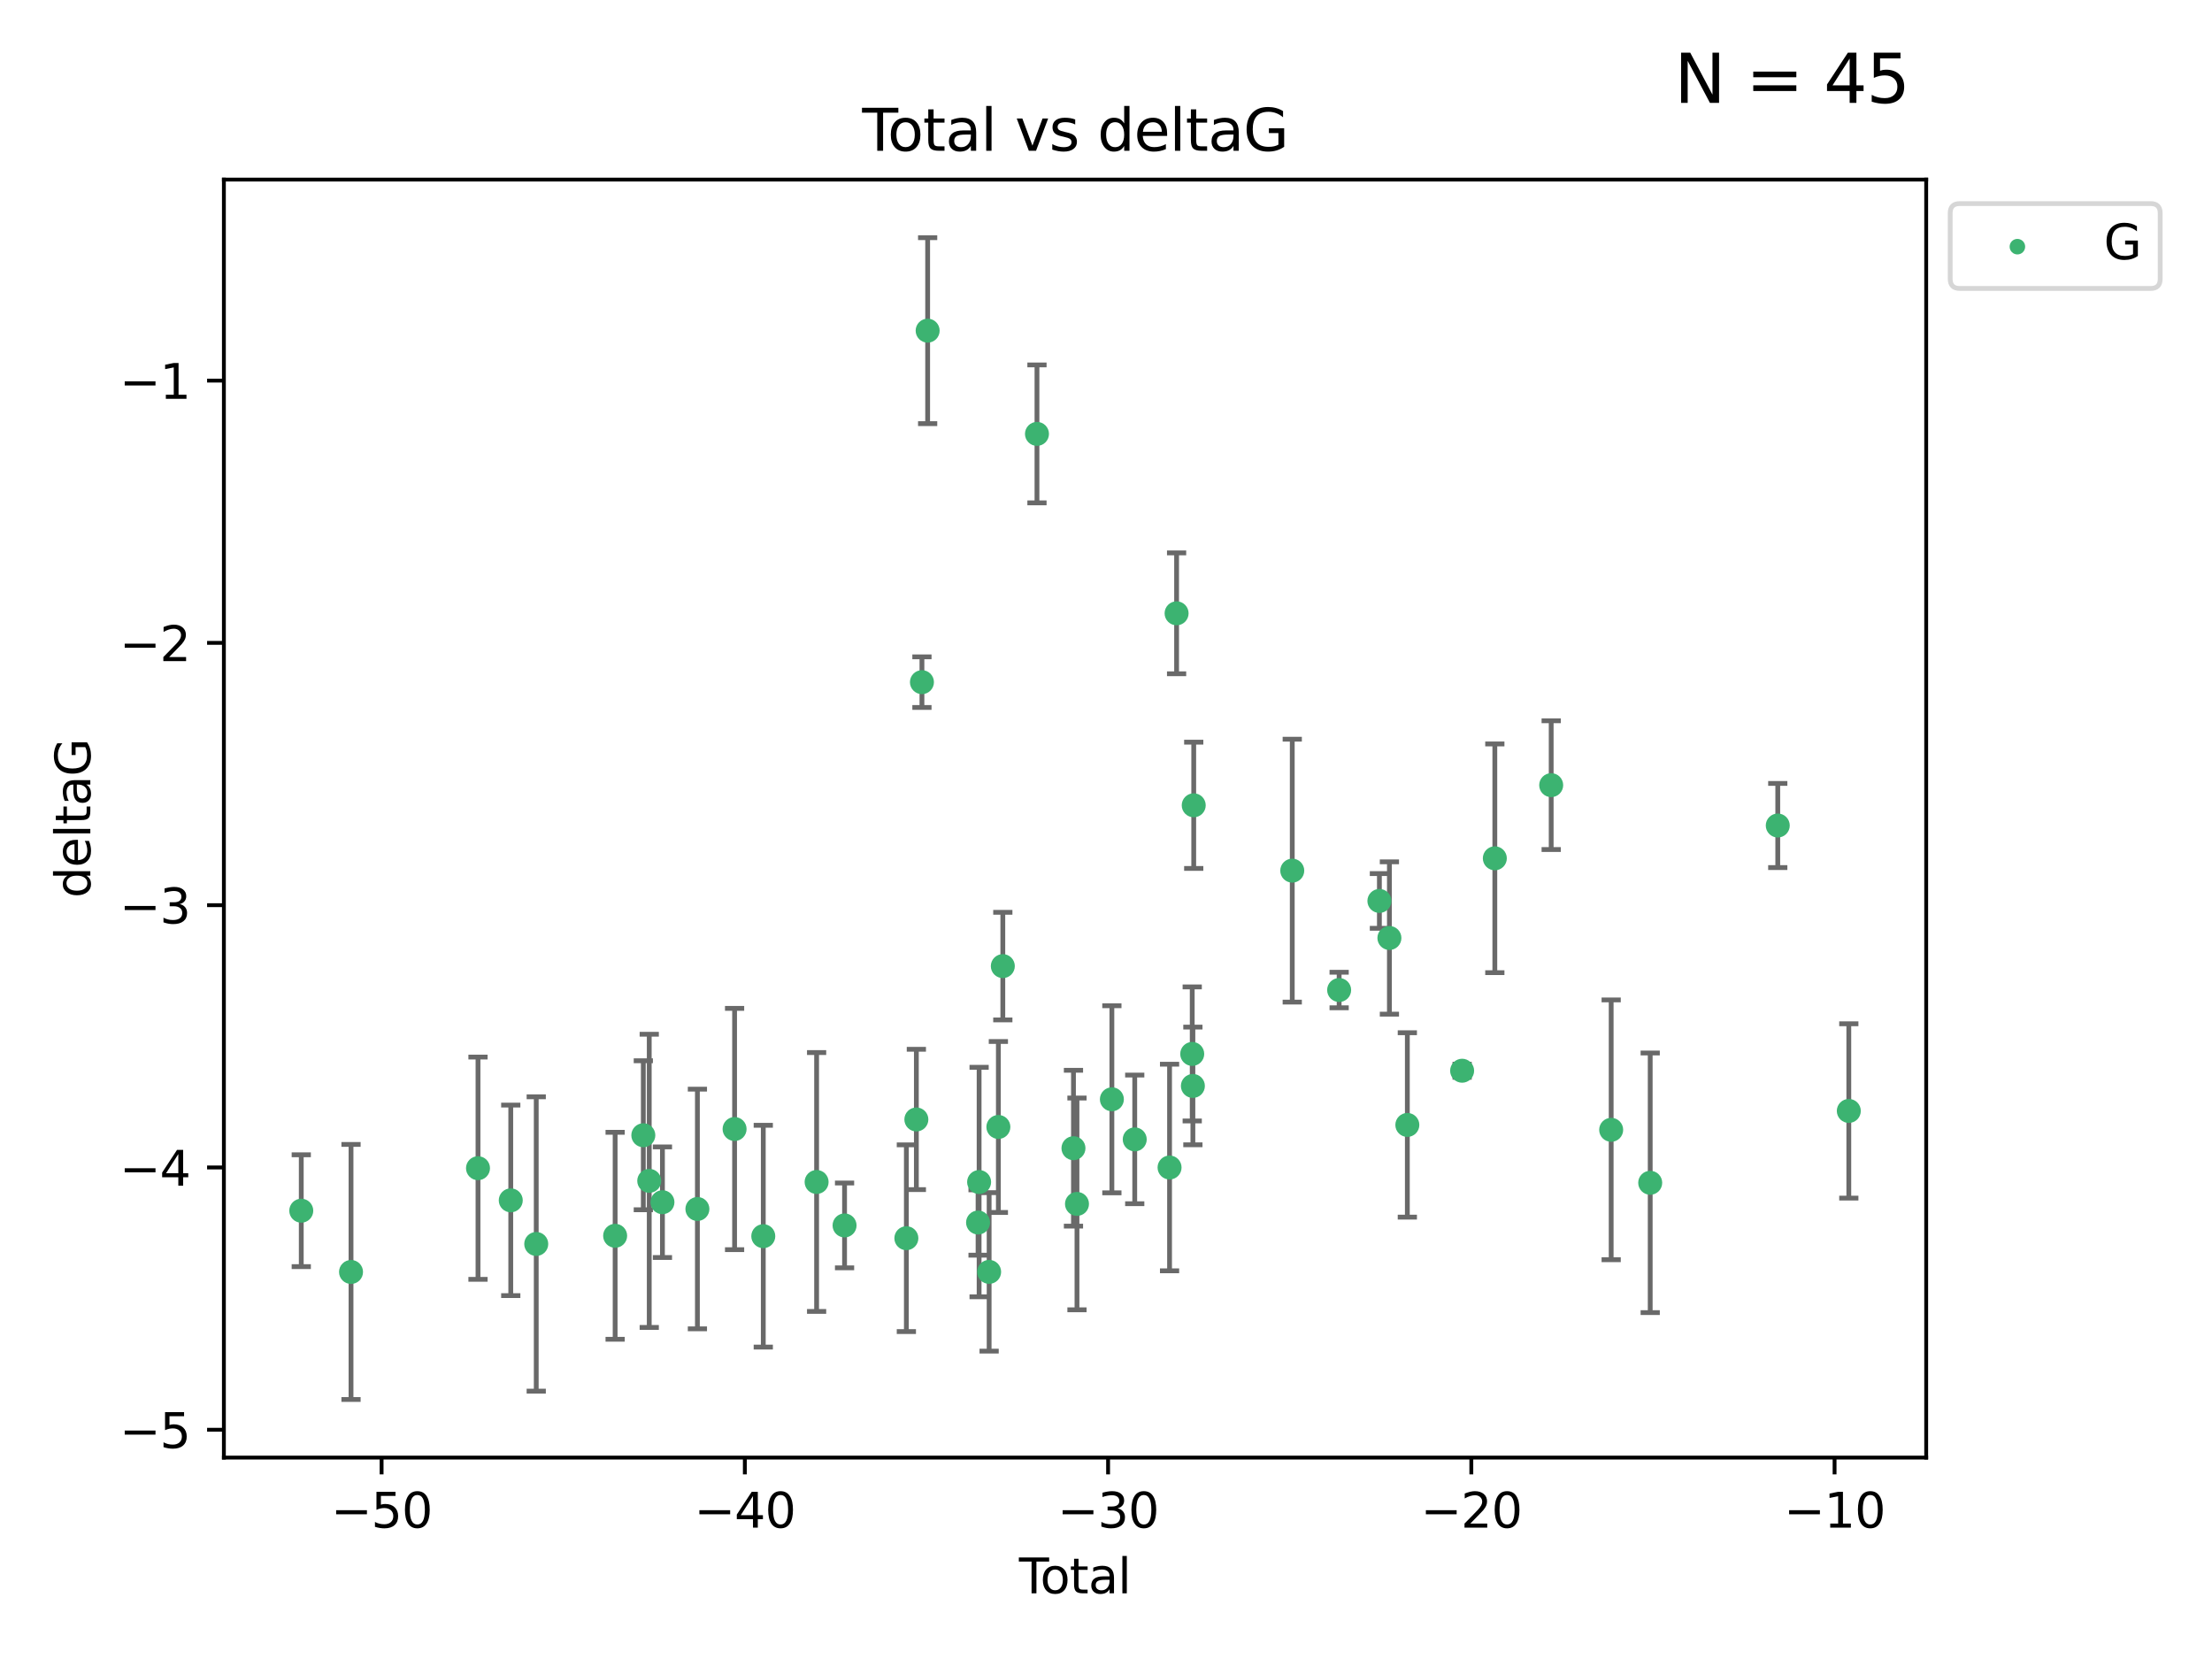 <?xml version="1.0" encoding="utf-8" standalone="no"?>
<!DOCTYPE svg PUBLIC "-//W3C//DTD SVG 1.1//EN"
  "http://www.w3.org/Graphics/SVG/1.1/DTD/svg11.dtd">
<svg xmlns:xlink="http://www.w3.org/1999/xlink" width="460.8pt" height="345.6pt" viewBox="0 0 460.8 345.6" xmlns="http://www.w3.org/2000/svg" version="1.1">
 <defs>
  <style type="text/css">*{stroke-linejoin: round; stroke-linecap: butt}</style>
 </defs>
 <g id="figure_1">
  <g id="patch_1">
   <path d="M 0 345.6 
L 460.8 345.6 
L 460.8 0 
L 0 0 
z
" style="fill: #ffffff"/>
  </g>
  <g id="axes_1">
   <g id="patch_2">
    <path d="M 46.64 303.64 
L 401.26 303.64 
L 401.26 37.411 
L 46.64 37.411 
z
" style="fill: #ffffff"/>
   </g>
   <g id="PathCollection_1">
    <defs>
     <path id="mcaaad2dd30" d="M 0 1.118 
C 0.297 1.118 0.581 1 0.791 0.791 
C 1 0.581 1.118 0.297 1.118 0 
C 1.118 -0.297 1 -0.581 0.791 -0.791 
C 0.581 -1 0.297 -1.118 0 -1.118 
C -0.297 -1.118 -0.581 -1 -0.791 -0.791 
C -1 -0.581 -1.118 -0.297 -1.118 0 
C -1.118 0.297 -1 0.581 -0.791 0.791 
C -0.581 1 -0.297 1.118 0 1.118 
z
" style="stroke: #3cb371"/>
    </defs>
    <g clip-path="url(#p122df8d608)">
     <use xlink:href="#mcaaad2dd30" x="62.759" y="252.211" style="fill: #3cb371; stroke: #3cb371"/>
     <use xlink:href="#mcaaad2dd30" x="73.125" y="264.972" style="fill: #3cb371; stroke: #3cb371"/>
     <use xlink:href="#mcaaad2dd30" x="99.576" y="243.357" style="fill: #3cb371; stroke: #3cb371"/>
     <use xlink:href="#mcaaad2dd30" x="106.401" y="250.055" style="fill: #3cb371; stroke: #3cb371"/>
     <use xlink:href="#mcaaad2dd30" x="111.708" y="259.141" style="fill: #3cb371; stroke: #3cb371"/>
     <use xlink:href="#mcaaad2dd30" x="128.145" y="257.437" style="fill: #3cb371; stroke: #3cb371"/>
     <use xlink:href="#mcaaad2dd30" x="134.016" y="236.494" style="fill: #3cb371; stroke: #3cb371"/>
     <use xlink:href="#mcaaad2dd30" x="135.25" y="245.992" style="fill: #3cb371; stroke: #3cb371"/>
     <use xlink:href="#mcaaad2dd30" x="137.999" y="250.441" style="fill: #3cb371; stroke: #3cb371"/>
     <use xlink:href="#mcaaad2dd30" x="145.282" y="251.854" style="fill: #3cb371; stroke: #3cb371"/>
     <use xlink:href="#mcaaad2dd30" x="153.028" y="235.195" style="fill: #3cb371; stroke: #3cb371"/>
     <use xlink:href="#mcaaad2dd30" x="159.006" y="257.518" style="fill: #3cb371; stroke: #3cb371"/>
     <use xlink:href="#mcaaad2dd30" x="170.114" y="246.229" style="fill: #3cb371; stroke: #3cb371"/>
     <use xlink:href="#mcaaad2dd30" x="175.937" y="255.28" style="fill: #3cb371; stroke: #3cb371"/>
     <use xlink:href="#mcaaad2dd30" x="188.812" y="257.942" style="fill: #3cb371; stroke: #3cb371"/>
     <use xlink:href="#mcaaad2dd30" x="190.895" y="233.204" style="fill: #3cb371; stroke: #3cb371"/>
     <use xlink:href="#mcaaad2dd30" x="192.057" y="142.106" style="fill: #3cb371; stroke: #3cb371"/>
     <use xlink:href="#mcaaad2dd30" x="193.246" y="68.883" style="fill: #3cb371; stroke: #3cb371"/>
     <use xlink:href="#mcaaad2dd30" x="203.749" y="254.674" style="fill: #3cb371; stroke: #3cb371"/>
     <use xlink:href="#mcaaad2dd30" x="203.967" y="246.241" style="fill: #3cb371; stroke: #3cb371"/>
     <use xlink:href="#mcaaad2dd30" x="206.054" y="264.956" style="fill: #3cb371; stroke: #3cb371"/>
     <use xlink:href="#mcaaad2dd30" x="207.979" y="234.768" style="fill: #3cb371; stroke: #3cb371"/>
     <use xlink:href="#mcaaad2dd30" x="208.906" y="201.259" style="fill: #3cb371; stroke: #3cb371"/>
     <use xlink:href="#mcaaad2dd30" x="216.02" y="90.388" style="fill: #3cb371; stroke: #3cb371"/>
     <use xlink:href="#mcaaad2dd30" x="223.623" y="239.192" style="fill: #3cb371; stroke: #3cb371"/>
     <use xlink:href="#mcaaad2dd30" x="224.355" y="250.798" style="fill: #3cb371; stroke: #3cb371"/>
     <use xlink:href="#mcaaad2dd30" x="231.625" y="229.002" style="fill: #3cb371; stroke: #3cb371"/>
     <use xlink:href="#mcaaad2dd30" x="236.386" y="237.354" style="fill: #3cb371; stroke: #3cb371"/>
     <use xlink:href="#mcaaad2dd30" x="243.641" y="243.213" style="fill: #3cb371; stroke: #3cb371"/>
     <use xlink:href="#mcaaad2dd30" x="245.106" y="127.765" style="fill: #3cb371; stroke: #3cb371"/>
     <use xlink:href="#mcaaad2dd30" x="248.362" y="219.551" style="fill: #3cb371; stroke: #3cb371"/>
     <use xlink:href="#mcaaad2dd30" x="248.499" y="226.223" style="fill: #3cb371; stroke: #3cb371"/>
     <use xlink:href="#mcaaad2dd30" x="248.675" y="167.759" style="fill: #3cb371; stroke: #3cb371"/>
     <use xlink:href="#mcaaad2dd30" x="269.2" y="181.37" style="fill: #3cb371; stroke: #3cb371"/>
     <use xlink:href="#mcaaad2dd30" x="278.967" y="206.24" style="fill: #3cb371; stroke: #3cb371"/>
     <use xlink:href="#mcaaad2dd30" x="287.354" y="187.683" style="fill: #3cb371; stroke: #3cb371"/>
     <use xlink:href="#mcaaad2dd30" x="289.439" y="195.399" style="fill: #3cb371; stroke: #3cb371"/>
     <use xlink:href="#mcaaad2dd30" x="293.175" y="234.344" style="fill: #3cb371; stroke: #3cb371"/>
     <use xlink:href="#mcaaad2dd30" x="304.587" y="223.052" style="fill: #3cb371; stroke: #3cb371"/>
     <use xlink:href="#mcaaad2dd30" x="311.4" y="178.803" style="fill: #3cb371; stroke: #3cb371"/>
     <use xlink:href="#mcaaad2dd30" x="323.141" y="163.562" style="fill: #3cb371; stroke: #3cb371"/>
     <use xlink:href="#mcaaad2dd30" x="335.637" y="235.362" style="fill: #3cb371; stroke: #3cb371"/>
     <use xlink:href="#mcaaad2dd30" x="343.768" y="246.397" style="fill: #3cb371; stroke: #3cb371"/>
     <use xlink:href="#mcaaad2dd30" x="370.341" y="171.969" style="fill: #3cb371; stroke: #3cb371"/>
     <use xlink:href="#mcaaad2dd30" x="385.141" y="231.428" style="fill: #3cb371; stroke: #3cb371"/>
    </g>
   </g>
   <g id="matplotlib.axis_1">
    <g id="xtick_1">
     <g id="line2d_1">
      <defs>
       <path id="m06b1c61f76" d="M 0 0 
L 0 3.5 
" style="stroke: #000000; stroke-width: 0.8"/>
      </defs>
      <g>
       <use xlink:href="#m06b1c61f76" x="79.494" y="303.64" style="stroke: #000000; stroke-width: 0.8"/>
      </g>
     </g>
     <g id="text_1">
      <!-- −50 -->
      <g transform="translate(68.941 318.238)scale(0.1 -0.1)">
       <defs>
        <path id="DejaVuSans-2212" d="M 678 2272 
L 4684 2272 
L 4684 1741 
L 678 1741 
L 678 2272 
z
" transform="scale(0.016)"/>
        <path id="DejaVuSans-35" d="M 691 4666 
L 3169 4666 
L 3169 4134 
L 1269 4134 
L 1269 2991 
Q 1406 3038 1543 3061 
Q 1681 3084 1819 3084 
Q 2600 3084 3056 2656 
Q 3513 2228 3513 1497 
Q 3513 744 3044 326 
Q 2575 -91 1722 -91 
Q 1428 -91 1123 -41 
Q 819 9 494 109 
L 494 744 
Q 775 591 1075 516 
Q 1375 441 1709 441 
Q 2250 441 2565 725 
Q 2881 1009 2881 1497 
Q 2881 1984 2565 2268 
Q 2250 2553 1709 2553 
Q 1456 2553 1204 2497 
Q 953 2441 691 2322 
L 691 4666 
z
" transform="scale(0.016)"/>
        <path id="DejaVuSans-30" d="M 2034 4250 
Q 1547 4250 1301 3770 
Q 1056 3291 1056 2328 
Q 1056 1369 1301 889 
Q 1547 409 2034 409 
Q 2525 409 2770 889 
Q 3016 1369 3016 2328 
Q 3016 3291 2770 3770 
Q 2525 4250 2034 4250 
z
M 2034 4750 
Q 2819 4750 3233 4129 
Q 3647 3509 3647 2328 
Q 3647 1150 3233 529 
Q 2819 -91 2034 -91 
Q 1250 -91 836 529 
Q 422 1150 422 2328 
Q 422 3509 836 4129 
Q 1250 4750 2034 4750 
z
" transform="scale(0.016)"/>
       </defs>
       <use xlink:href="#DejaVuSans-2212"/>
       <use xlink:href="#DejaVuSans-35" x="83.789"/>
       <use xlink:href="#DejaVuSans-30" x="147.412"/>
      </g>
     </g>
    </g>
    <g id="xtick_2">
     <g id="line2d_2">
      <g>
       <use xlink:href="#m06b1c61f76" x="155.164" y="303.64" style="stroke: #000000; stroke-width: 0.8"/>
      </g>
     </g>
     <g id="text_2">
      <!-- −40 -->
      <g transform="translate(144.612 318.238)scale(0.1 -0.1)">
       <defs>
        <path id="DejaVuSans-34" d="M 2419 4116 
L 825 1625 
L 2419 1625 
L 2419 4116 
z
M 2253 4666 
L 3047 4666 
L 3047 1625 
L 3713 1625 
L 3713 1100 
L 3047 1100 
L 3047 0 
L 2419 0 
L 2419 1100 
L 313 1100 
L 313 1709 
L 2253 4666 
z
" transform="scale(0.016)"/>
       </defs>
       <use xlink:href="#DejaVuSans-2212"/>
       <use xlink:href="#DejaVuSans-34" x="83.789"/>
       <use xlink:href="#DejaVuSans-30" x="147.412"/>
      </g>
     </g>
    </g>
    <g id="xtick_3">
     <g id="line2d_3">
      <g>
       <use xlink:href="#m06b1c61f76" x="230.834" y="303.64" style="stroke: #000000; stroke-width: 0.8"/>
      </g>
     </g>
     <g id="text_3">
      <!-- −30 -->
      <g transform="translate(220.282 318.238)scale(0.1 -0.1)">
       <defs>
        <path id="DejaVuSans-33" d="M 2597 2516 
Q 3050 2419 3304 2112 
Q 3559 1806 3559 1356 
Q 3559 666 3084 287 
Q 2609 -91 1734 -91 
Q 1441 -91 1130 -33 
Q 819 25 488 141 
L 488 750 
Q 750 597 1062 519 
Q 1375 441 1716 441 
Q 2309 441 2620 675 
Q 2931 909 2931 1356 
Q 2931 1769 2642 2001 
Q 2353 2234 1838 2234 
L 1294 2234 
L 1294 2753 
L 1863 2753 
Q 2328 2753 2575 2939 
Q 2822 3125 2822 3475 
Q 2822 3834 2567 4026 
Q 2313 4219 1838 4219 
Q 1578 4219 1281 4162 
Q 984 4106 628 3988 
L 628 4550 
Q 988 4650 1302 4700 
Q 1616 4750 1894 4750 
Q 2613 4750 3031 4423 
Q 3450 4097 3450 3541 
Q 3450 3153 3228 2886 
Q 3006 2619 2597 2516 
z
" transform="scale(0.016)"/>
       </defs>
       <use xlink:href="#DejaVuSans-2212"/>
       <use xlink:href="#DejaVuSans-33" x="83.789"/>
       <use xlink:href="#DejaVuSans-30" x="147.412"/>
      </g>
     </g>
    </g>
    <g id="xtick_4">
     <g id="line2d_4">
      <g>
       <use xlink:href="#m06b1c61f76" x="306.504" y="303.64" style="stroke: #000000; stroke-width: 0.8"/>
      </g>
     </g>
     <g id="text_4">
      <!-- −20 -->
      <g transform="translate(295.952 318.238)scale(0.1 -0.1)">
       <defs>
        <path id="DejaVuSans-32" d="M 1228 531 
L 3431 531 
L 3431 0 
L 469 0 
L 469 531 
Q 828 903 1448 1529 
Q 2069 2156 2228 2338 
Q 2531 2678 2651 2914 
Q 2772 3150 2772 3378 
Q 2772 3750 2511 3984 
Q 2250 4219 1831 4219 
Q 1534 4219 1204 4116 
Q 875 4013 500 3803 
L 500 4441 
Q 881 4594 1212 4672 
Q 1544 4750 1819 4750 
Q 2544 4750 2975 4387 
Q 3406 4025 3406 3419 
Q 3406 3131 3298 2873 
Q 3191 2616 2906 2266 
Q 2828 2175 2409 1742 
Q 1991 1309 1228 531 
z
" transform="scale(0.016)"/>
       </defs>
       <use xlink:href="#DejaVuSans-2212"/>
       <use xlink:href="#DejaVuSans-32" x="83.789"/>
       <use xlink:href="#DejaVuSans-30" x="147.412"/>
      </g>
     </g>
    </g>
    <g id="xtick_5">
     <g id="line2d_5">
      <g>
       <use xlink:href="#m06b1c61f76" x="382.175" y="303.64" style="stroke: #000000; stroke-width: 0.8"/>
      </g>
     </g>
     <g id="text_5">
      <!-- −10 -->
      <g transform="translate(371.622 318.238)scale(0.1 -0.1)">
       <defs>
        <path id="DejaVuSans-31" d="M 794 531 
L 1825 531 
L 1825 4091 
L 703 3866 
L 703 4441 
L 1819 4666 
L 2450 4666 
L 2450 531 
L 3481 531 
L 3481 0 
L 794 0 
L 794 531 
z
" transform="scale(0.016)"/>
       </defs>
       <use xlink:href="#DejaVuSans-2212"/>
       <use xlink:href="#DejaVuSans-31" x="83.789"/>
       <use xlink:href="#DejaVuSans-30" x="147.412"/>
      </g>
     </g>
    </g>
    <g id="text_6">
     <!-- Total -->
     <g transform="translate(212.273 331.917)scale(0.1 -0.1)">
      <defs>
       <path id="DejaVuSans-54" d="M -19 4666 
L 3928 4666 
L 3928 4134 
L 2272 4134 
L 2272 0 
L 1638 0 
L 1638 4134 
L -19 4134 
L -19 4666 
z
" transform="scale(0.016)"/>
       <path id="DejaVuSans-6f" d="M 1959 3097 
Q 1497 3097 1228 2736 
Q 959 2375 959 1747 
Q 959 1119 1226 758 
Q 1494 397 1959 397 
Q 2419 397 2687 759 
Q 2956 1122 2956 1747 
Q 2956 2369 2687 2733 
Q 2419 3097 1959 3097 
z
M 1959 3584 
Q 2709 3584 3137 3096 
Q 3566 2609 3566 1747 
Q 3566 888 3137 398 
Q 2709 -91 1959 -91 
Q 1206 -91 779 398 
Q 353 888 353 1747 
Q 353 2609 779 3096 
Q 1206 3584 1959 3584 
z
" transform="scale(0.016)"/>
       <path id="DejaVuSans-74" d="M 1172 4494 
L 1172 3500 
L 2356 3500 
L 2356 3053 
L 1172 3053 
L 1172 1153 
Q 1172 725 1289 603 
Q 1406 481 1766 481 
L 2356 481 
L 2356 0 
L 1766 0 
Q 1100 0 847 248 
Q 594 497 594 1153 
L 594 3053 
L 172 3053 
L 172 3500 
L 594 3500 
L 594 4494 
L 1172 4494 
z
" transform="scale(0.016)"/>
       <path id="DejaVuSans-61" d="M 2194 1759 
Q 1497 1759 1228 1600 
Q 959 1441 959 1056 
Q 959 750 1161 570 
Q 1363 391 1709 391 
Q 2188 391 2477 730 
Q 2766 1069 2766 1631 
L 2766 1759 
L 2194 1759 
z
M 3341 1997 
L 3341 0 
L 2766 0 
L 2766 531 
Q 2569 213 2275 61 
Q 1981 -91 1556 -91 
Q 1019 -91 701 211 
Q 384 513 384 1019 
Q 384 1609 779 1909 
Q 1175 2209 1959 2209 
L 2766 2209 
L 2766 2266 
Q 2766 2663 2505 2880 
Q 2244 3097 1772 3097 
Q 1472 3097 1187 3025 
Q 903 2953 641 2809 
L 641 3341 
Q 956 3463 1253 3523 
Q 1550 3584 1831 3584 
Q 2591 3584 2966 3190 
Q 3341 2797 3341 1997 
z
" transform="scale(0.016)"/>
       <path id="DejaVuSans-6c" d="M 603 4863 
L 1178 4863 
L 1178 0 
L 603 0 
L 603 4863 
z
" transform="scale(0.016)"/>
      </defs>
      <use xlink:href="#DejaVuSans-54"/>
      <use xlink:href="#DejaVuSans-6f" x="44.084"/>
      <use xlink:href="#DejaVuSans-74" x="105.266"/>
      <use xlink:href="#DejaVuSans-61" x="144.475"/>
      <use xlink:href="#DejaVuSans-6c" x="205.754"/>
     </g>
    </g>
   </g>
   <g id="matplotlib.axis_2">
    <g id="ytick_1">
     <g id="line2d_6">
      <defs>
       <path id="m02956a4f82" d="M 0 0 
L -3.5 0 
" style="stroke: #000000; stroke-width: 0.8"/>
      </defs>
      <g>
       <use xlink:href="#m02956a4f82" x="46.64" y="297.844" style="stroke: #000000; stroke-width: 0.8"/>
      </g>
     </g>
     <g id="text_7">
      <!-- −5 -->
      <g transform="translate(24.898 301.643)scale(0.1 -0.1)">
       <use xlink:href="#DejaVuSans-2212"/>
       <use xlink:href="#DejaVuSans-35" x="83.789"/>
      </g>
     </g>
    </g>
    <g id="ytick_2">
     <g id="line2d_7">
      <g>
       <use xlink:href="#m02956a4f82" x="46.64" y="243.204" style="stroke: #000000; stroke-width: 0.8"/>
      </g>
     </g>
     <g id="text_8">
      <!-- −4 -->
      <g transform="translate(24.898 247.003)scale(0.1 -0.1)">
       <use xlink:href="#DejaVuSans-2212"/>
       <use xlink:href="#DejaVuSans-34" x="83.789"/>
      </g>
     </g>
    </g>
    <g id="ytick_3">
     <g id="line2d_8">
      <g>
       <use xlink:href="#m02956a4f82" x="46.64" y="188.564" style="stroke: #000000; stroke-width: 0.8"/>
      </g>
     </g>
     <g id="text_9">
      <!-- −3 -->
      <g transform="translate(24.898 192.364)scale(0.1 -0.1)">
       <use xlink:href="#DejaVuSans-2212"/>
       <use xlink:href="#DejaVuSans-33" x="83.789"/>
      </g>
     </g>
    </g>
    <g id="ytick_4">
     <g id="line2d_9">
      <g>
       <use xlink:href="#m02956a4f82" x="46.64" y="133.924" style="stroke: #000000; stroke-width: 0.8"/>
      </g>
     </g>
     <g id="text_10">
      <!-- −2 -->
      <g transform="translate(24.898 137.724)scale(0.1 -0.1)">
       <use xlink:href="#DejaVuSans-2212"/>
       <use xlink:href="#DejaVuSans-32" x="83.789"/>
      </g>
     </g>
    </g>
    <g id="ytick_5">
     <g id="line2d_10">
      <g>
       <use xlink:href="#m02956a4f82" x="46.64" y="79.284" style="stroke: #000000; stroke-width: 0.8"/>
      </g>
     </g>
     <g id="text_11">
      <!-- −1 -->
      <g transform="translate(24.898 83.084)scale(0.1 -0.1)">
       <use xlink:href="#DejaVuSans-2212"/>
       <use xlink:href="#DejaVuSans-31" x="83.789"/>
      </g>
     </g>
    </g>
    <g id="text_12">
     <!-- deltaG -->
     <g transform="translate(18.818 187.064)rotate(-90)scale(0.1 -0.1)">
      <defs>
       <path id="DejaVuSans-64" d="M 2906 2969 
L 2906 4863 
L 3481 4863 
L 3481 0 
L 2906 0 
L 2906 525 
Q 2725 213 2448 61 
Q 2172 -91 1784 -91 
Q 1150 -91 751 415 
Q 353 922 353 1747 
Q 353 2572 751 3078 
Q 1150 3584 1784 3584 
Q 2172 3584 2448 3432 
Q 2725 3281 2906 2969 
z
M 947 1747 
Q 947 1113 1208 752 
Q 1469 391 1925 391 
Q 2381 391 2643 752 
Q 2906 1113 2906 1747 
Q 2906 2381 2643 2742 
Q 2381 3103 1925 3103 
Q 1469 3103 1208 2742 
Q 947 2381 947 1747 
z
" transform="scale(0.016)"/>
       <path id="DejaVuSans-65" d="M 3597 1894 
L 3597 1613 
L 953 1613 
Q 991 1019 1311 708 
Q 1631 397 2203 397 
Q 2534 397 2845 478 
Q 3156 559 3463 722 
L 3463 178 
Q 3153 47 2828 -22 
Q 2503 -91 2169 -91 
Q 1331 -91 842 396 
Q 353 884 353 1716 
Q 353 2575 817 3079 
Q 1281 3584 2069 3584 
Q 2775 3584 3186 3129 
Q 3597 2675 3597 1894 
z
M 3022 2063 
Q 3016 2534 2758 2815 
Q 2500 3097 2075 3097 
Q 1594 3097 1305 2825 
Q 1016 2553 972 2059 
L 3022 2063 
z
" transform="scale(0.016)"/>
       <path id="DejaVuSans-47" d="M 3809 666 
L 3809 1919 
L 2778 1919 
L 2778 2438 
L 4434 2438 
L 4434 434 
Q 4069 175 3628 42 
Q 3188 -91 2688 -91 
Q 1594 -91 976 548 
Q 359 1188 359 2328 
Q 359 3472 976 4111 
Q 1594 4750 2688 4750 
Q 3144 4750 3555 4637 
Q 3966 4525 4313 4306 
L 4313 3634 
Q 3963 3931 3569 4081 
Q 3175 4231 2741 4231 
Q 1884 4231 1454 3753 
Q 1025 3275 1025 2328 
Q 1025 1384 1454 906 
Q 1884 428 2741 428 
Q 3075 428 3337 486 
Q 3600 544 3809 666 
z
" transform="scale(0.016)"/>
      </defs>
      <use xlink:href="#DejaVuSans-64"/>
      <use xlink:href="#DejaVuSans-65" x="63.477"/>
      <use xlink:href="#DejaVuSans-6c" x="125"/>
      <use xlink:href="#DejaVuSans-74" x="152.783"/>
      <use xlink:href="#DejaVuSans-61" x="191.992"/>
      <use xlink:href="#DejaVuSans-47" x="253.271"/>
     </g>
    </g>
   </g>
   <g id="LineCollection_1">
    <path d="M 62.759 263.861 
L 62.759 240.561 
" clip-path="url(#p122df8d608)" style="fill: none; stroke: #696969"/>
    <path d="M 73.125 291.539 
L 73.125 238.405 
" clip-path="url(#p122df8d608)" style="fill: none; stroke: #696969"/>
    <path d="M 99.576 266.51 
L 99.576 220.204 
" clip-path="url(#p122df8d608)" style="fill: none; stroke: #696969"/>
    <path d="M 106.401 269.901 
L 106.401 230.209 
" clip-path="url(#p122df8d608)" style="fill: none; stroke: #696969"/>
    <path d="M 111.708 289.801 
L 111.708 228.482 
" clip-path="url(#p122df8d608)" style="fill: none; stroke: #696969"/>
    <path d="M 128.145 278.993 
L 128.145 235.88 
" clip-path="url(#p122df8d608)" style="fill: none; stroke: #696969"/>
    <path d="M 134.016 252.013 
L 134.016 220.976 
" clip-path="url(#p122df8d608)" style="fill: none; stroke: #696969"/>
    <path d="M 135.25 276.528 
L 135.25 215.456 
" clip-path="url(#p122df8d608)" style="fill: none; stroke: #696969"/>
    <path d="M 137.999 261.962 
L 137.999 238.92 
" clip-path="url(#p122df8d608)" style="fill: none; stroke: #696969"/>
    <path d="M 145.282 276.82 
L 145.282 226.888 
" clip-path="url(#p122df8d608)" style="fill: none; stroke: #696969"/>
    <path d="M 153.028 260.326 
L 153.028 210.065 
" clip-path="url(#p122df8d608)" style="fill: none; stroke: #696969"/>
    <path d="M 159.006 280.619 
L 159.006 234.417 
" clip-path="url(#p122df8d608)" style="fill: none; stroke: #696969"/>
    <path d="M 170.114 273.192 
L 170.114 219.267 
" clip-path="url(#p122df8d608)" style="fill: none; stroke: #696969"/>
    <path d="M 175.937 264.116 
L 175.937 246.445 
" clip-path="url(#p122df8d608)" style="fill: none; stroke: #696969"/>
    <path d="M 188.812 277.391 
L 188.812 238.493 
" clip-path="url(#p122df8d608)" style="fill: none; stroke: #696969"/>
    <path d="M 190.895 247.82 
L 190.895 218.588 
" clip-path="url(#p122df8d608)" style="fill: none; stroke: #696969"/>
    <path d="M 192.057 147.375 
L 192.057 136.837 
" clip-path="url(#p122df8d608)" style="fill: none; stroke: #696969"/>
    <path d="M 193.246 88.254 
L 193.246 49.513 
" clip-path="url(#p122df8d608)" style="fill: none; stroke: #696969"/>
    <path d="M 203.749 261.477 
L 203.749 247.87 
" clip-path="url(#p122df8d608)" style="fill: none; stroke: #696969"/>
    <path d="M 203.967 270.142 
L 203.967 222.34 
" clip-path="url(#p122df8d608)" style="fill: none; stroke: #696969"/>
    <path d="M 206.054 281.463 
L 206.054 248.45 
" clip-path="url(#p122df8d608)" style="fill: none; stroke: #696969"/>
    <path d="M 207.979 252.578 
L 207.979 216.959 
" clip-path="url(#p122df8d608)" style="fill: none; stroke: #696969"/>
    <path d="M 208.906 212.466 
L 208.906 190.051 
" clip-path="url(#p122df8d608)" style="fill: none; stroke: #696969"/>
    <path d="M 216.02 104.757 
L 216.02 76.018 
" clip-path="url(#p122df8d608)" style="fill: none; stroke: #696969"/>
    <path d="M 223.623 255.426 
L 223.623 222.957 
" clip-path="url(#p122df8d608)" style="fill: none; stroke: #696969"/>
    <path d="M 224.355 272.857 
L 224.355 228.74 
" clip-path="url(#p122df8d608)" style="fill: none; stroke: #696969"/>
    <path d="M 231.625 248.489 
L 231.625 209.516 
" clip-path="url(#p122df8d608)" style="fill: none; stroke: #696969"/>
    <path d="M 236.386 250.753 
L 236.386 223.954 
" clip-path="url(#p122df8d608)" style="fill: none; stroke: #696969"/>
    <path d="M 243.641 264.733 
L 243.641 221.693 
" clip-path="url(#p122df8d608)" style="fill: none; stroke: #696969"/>
    <path d="M 245.106 140.357 
L 245.106 115.174 
" clip-path="url(#p122df8d608)" style="fill: none; stroke: #696969"/>
    <path d="M 248.362 233.511 
L 248.362 205.59 
" clip-path="url(#p122df8d608)" style="fill: none; stroke: #696969"/>
    <path d="M 248.499 238.478 
L 248.499 213.969 
" clip-path="url(#p122df8d608)" style="fill: none; stroke: #696969"/>
    <path d="M 248.675 180.911 
L 248.675 154.608 
" clip-path="url(#p122df8d608)" style="fill: none; stroke: #696969"/>
    <path d="M 269.2 208.753 
L 269.2 153.986 
" clip-path="url(#p122df8d608)" style="fill: none; stroke: #696969"/>
    <path d="M 278.967 209.94 
L 278.967 202.541 
" clip-path="url(#p122df8d608)" style="fill: none; stroke: #696969"/>
    <path d="M 287.354 193.382 
L 287.354 181.984 
" clip-path="url(#p122df8d608)" style="fill: none; stroke: #696969"/>
    <path d="M 289.439 211.267 
L 289.439 179.53 
" clip-path="url(#p122df8d608)" style="fill: none; stroke: #696969"/>
    <path d="M 293.175 253.55 
L 293.175 215.138 
" clip-path="url(#p122df8d608)" style="fill: none; stroke: #696969"/>
    <path d="M 304.587 224.416 
L 304.587 221.688 
" clip-path="url(#p122df8d608)" style="fill: none; stroke: #696969"/>
    <path d="M 311.4 202.627 
L 311.4 154.978 
" clip-path="url(#p122df8d608)" style="fill: none; stroke: #696969"/>
    <path d="M 323.141 176.973 
L 323.141 150.151 
" clip-path="url(#p122df8d608)" style="fill: none; stroke: #696969"/>
    <path d="M 335.637 262.421 
L 335.637 208.303 
" clip-path="url(#p122df8d608)" style="fill: none; stroke: #696969"/>
    <path d="M 343.768 273.437 
L 343.768 219.357 
" clip-path="url(#p122df8d608)" style="fill: none; stroke: #696969"/>
    <path d="M 370.341 180.734 
L 370.341 163.205 
" clip-path="url(#p122df8d608)" style="fill: none; stroke: #696969"/>
    <path d="M 385.141 249.586 
L 385.141 213.27 
" clip-path="url(#p122df8d608)" style="fill: none; stroke: #696969"/>
   </g>
   <g id="line2d_11">
    <defs>
     <path id="m995e717758" d="M 2 0 
L -2 -0 
" style="stroke: #696969"/>
    </defs>
    <g clip-path="url(#p122df8d608)">
     <use xlink:href="#m995e717758" x="62.759" y="263.861" style="fill: #696969; stroke: #696969"/>
     <use xlink:href="#m995e717758" x="73.125" y="291.539" style="fill: #696969; stroke: #696969"/>
     <use xlink:href="#m995e717758" x="99.576" y="266.51" style="fill: #696969; stroke: #696969"/>
     <use xlink:href="#m995e717758" x="106.401" y="269.901" style="fill: #696969; stroke: #696969"/>
     <use xlink:href="#m995e717758" x="111.708" y="289.801" style="fill: #696969; stroke: #696969"/>
     <use xlink:href="#m995e717758" x="128.145" y="278.993" style="fill: #696969; stroke: #696969"/>
     <use xlink:href="#m995e717758" x="134.016" y="252.013" style="fill: #696969; stroke: #696969"/>
     <use xlink:href="#m995e717758" x="135.25" y="276.528" style="fill: #696969; stroke: #696969"/>
     <use xlink:href="#m995e717758" x="137.999" y="261.962" style="fill: #696969; stroke: #696969"/>
     <use xlink:href="#m995e717758" x="145.282" y="276.82" style="fill: #696969; stroke: #696969"/>
     <use xlink:href="#m995e717758" x="153.028" y="260.326" style="fill: #696969; stroke: #696969"/>
     <use xlink:href="#m995e717758" x="159.006" y="280.619" style="fill: #696969; stroke: #696969"/>
     <use xlink:href="#m995e717758" x="170.114" y="273.192" style="fill: #696969; stroke: #696969"/>
     <use xlink:href="#m995e717758" x="175.937" y="264.116" style="fill: #696969; stroke: #696969"/>
     <use xlink:href="#m995e717758" x="188.812" y="277.391" style="fill: #696969; stroke: #696969"/>
     <use xlink:href="#m995e717758" x="190.895" y="247.82" style="fill: #696969; stroke: #696969"/>
     <use xlink:href="#m995e717758" x="192.057" y="147.375" style="fill: #696969; stroke: #696969"/>
     <use xlink:href="#m995e717758" x="193.246" y="88.254" style="fill: #696969; stroke: #696969"/>
     <use xlink:href="#m995e717758" x="203.749" y="261.477" style="fill: #696969; stroke: #696969"/>
     <use xlink:href="#m995e717758" x="203.967" y="270.142" style="fill: #696969; stroke: #696969"/>
     <use xlink:href="#m995e717758" x="206.054" y="281.463" style="fill: #696969; stroke: #696969"/>
     <use xlink:href="#m995e717758" x="207.979" y="252.578" style="fill: #696969; stroke: #696969"/>
     <use xlink:href="#m995e717758" x="208.906" y="212.466" style="fill: #696969; stroke: #696969"/>
     <use xlink:href="#m995e717758" x="216.02" y="104.757" style="fill: #696969; stroke: #696969"/>
     <use xlink:href="#m995e717758" x="223.623" y="255.426" style="fill: #696969; stroke: #696969"/>
     <use xlink:href="#m995e717758" x="224.355" y="272.857" style="fill: #696969; stroke: #696969"/>
     <use xlink:href="#m995e717758" x="231.625" y="248.489" style="fill: #696969; stroke: #696969"/>
     <use xlink:href="#m995e717758" x="236.386" y="250.753" style="fill: #696969; stroke: #696969"/>
     <use xlink:href="#m995e717758" x="243.641" y="264.733" style="fill: #696969; stroke: #696969"/>
     <use xlink:href="#m995e717758" x="245.106" y="140.357" style="fill: #696969; stroke: #696969"/>
     <use xlink:href="#m995e717758" x="248.362" y="233.511" style="fill: #696969; stroke: #696969"/>
     <use xlink:href="#m995e717758" x="248.499" y="238.478" style="fill: #696969; stroke: #696969"/>
     <use xlink:href="#m995e717758" x="248.675" y="180.911" style="fill: #696969; stroke: #696969"/>
     <use xlink:href="#m995e717758" x="269.2" y="208.753" style="fill: #696969; stroke: #696969"/>
     <use xlink:href="#m995e717758" x="278.967" y="209.94" style="fill: #696969; stroke: #696969"/>
     <use xlink:href="#m995e717758" x="287.354" y="193.382" style="fill: #696969; stroke: #696969"/>
     <use xlink:href="#m995e717758" x="289.439" y="211.267" style="fill: #696969; stroke: #696969"/>
     <use xlink:href="#m995e717758" x="293.175" y="253.55" style="fill: #696969; stroke: #696969"/>
     <use xlink:href="#m995e717758" x="304.587" y="224.416" style="fill: #696969; stroke: #696969"/>
     <use xlink:href="#m995e717758" x="311.4" y="202.627" style="fill: #696969; stroke: #696969"/>
     <use xlink:href="#m995e717758" x="323.141" y="176.973" style="fill: #696969; stroke: #696969"/>
     <use xlink:href="#m995e717758" x="335.637" y="262.421" style="fill: #696969; stroke: #696969"/>
     <use xlink:href="#m995e717758" x="343.768" y="273.437" style="fill: #696969; stroke: #696969"/>
     <use xlink:href="#m995e717758" x="370.341" y="180.734" style="fill: #696969; stroke: #696969"/>
     <use xlink:href="#m995e717758" x="385.141" y="249.586" style="fill: #696969; stroke: #696969"/>
    </g>
   </g>
   <g id="line2d_12">
    <g clip-path="url(#p122df8d608)">
     <use xlink:href="#m995e717758" x="62.759" y="240.561" style="fill: #696969; stroke: #696969"/>
     <use xlink:href="#m995e717758" x="73.125" y="238.405" style="fill: #696969; stroke: #696969"/>
     <use xlink:href="#m995e717758" x="99.576" y="220.204" style="fill: #696969; stroke: #696969"/>
     <use xlink:href="#m995e717758" x="106.401" y="230.209" style="fill: #696969; stroke: #696969"/>
     <use xlink:href="#m995e717758" x="111.708" y="228.482" style="fill: #696969; stroke: #696969"/>
     <use xlink:href="#m995e717758" x="128.145" y="235.88" style="fill: #696969; stroke: #696969"/>
     <use xlink:href="#m995e717758" x="134.016" y="220.976" style="fill: #696969; stroke: #696969"/>
     <use xlink:href="#m995e717758" x="135.25" y="215.456" style="fill: #696969; stroke: #696969"/>
     <use xlink:href="#m995e717758" x="137.999" y="238.92" style="fill: #696969; stroke: #696969"/>
     <use xlink:href="#m995e717758" x="145.282" y="226.888" style="fill: #696969; stroke: #696969"/>
     <use xlink:href="#m995e717758" x="153.028" y="210.065" style="fill: #696969; stroke: #696969"/>
     <use xlink:href="#m995e717758" x="159.006" y="234.417" style="fill: #696969; stroke: #696969"/>
     <use xlink:href="#m995e717758" x="170.114" y="219.267" style="fill: #696969; stroke: #696969"/>
     <use xlink:href="#m995e717758" x="175.937" y="246.445" style="fill: #696969; stroke: #696969"/>
     <use xlink:href="#m995e717758" x="188.812" y="238.493" style="fill: #696969; stroke: #696969"/>
     <use xlink:href="#m995e717758" x="190.895" y="218.588" style="fill: #696969; stroke: #696969"/>
     <use xlink:href="#m995e717758" x="192.057" y="136.837" style="fill: #696969; stroke: #696969"/>
     <use xlink:href="#m995e717758" x="193.246" y="49.513" style="fill: #696969; stroke: #696969"/>
     <use xlink:href="#m995e717758" x="203.749" y="247.87" style="fill: #696969; stroke: #696969"/>
     <use xlink:href="#m995e717758" x="203.967" y="222.34" style="fill: #696969; stroke: #696969"/>
     <use xlink:href="#m995e717758" x="206.054" y="248.45" style="fill: #696969; stroke: #696969"/>
     <use xlink:href="#m995e717758" x="207.979" y="216.959" style="fill: #696969; stroke: #696969"/>
     <use xlink:href="#m995e717758" x="208.906" y="190.051" style="fill: #696969; stroke: #696969"/>
     <use xlink:href="#m995e717758" x="216.02" y="76.018" style="fill: #696969; stroke: #696969"/>
     <use xlink:href="#m995e717758" x="223.623" y="222.957" style="fill: #696969; stroke: #696969"/>
     <use xlink:href="#m995e717758" x="224.355" y="228.74" style="fill: #696969; stroke: #696969"/>
     <use xlink:href="#m995e717758" x="231.625" y="209.516" style="fill: #696969; stroke: #696969"/>
     <use xlink:href="#m995e717758" x="236.386" y="223.954" style="fill: #696969; stroke: #696969"/>
     <use xlink:href="#m995e717758" x="243.641" y="221.693" style="fill: #696969; stroke: #696969"/>
     <use xlink:href="#m995e717758" x="245.106" y="115.174" style="fill: #696969; stroke: #696969"/>
     <use xlink:href="#m995e717758" x="248.362" y="205.59" style="fill: #696969; stroke: #696969"/>
     <use xlink:href="#m995e717758" x="248.499" y="213.969" style="fill: #696969; stroke: #696969"/>
     <use xlink:href="#m995e717758" x="248.675" y="154.608" style="fill: #696969; stroke: #696969"/>
     <use xlink:href="#m995e717758" x="269.2" y="153.986" style="fill: #696969; stroke: #696969"/>
     <use xlink:href="#m995e717758" x="278.967" y="202.541" style="fill: #696969; stroke: #696969"/>
     <use xlink:href="#m995e717758" x="287.354" y="181.984" style="fill: #696969; stroke: #696969"/>
     <use xlink:href="#m995e717758" x="289.439" y="179.53" style="fill: #696969; stroke: #696969"/>
     <use xlink:href="#m995e717758" x="293.175" y="215.138" style="fill: #696969; stroke: #696969"/>
     <use xlink:href="#m995e717758" x="304.587" y="221.688" style="fill: #696969; stroke: #696969"/>
     <use xlink:href="#m995e717758" x="311.4" y="154.978" style="fill: #696969; stroke: #696969"/>
     <use xlink:href="#m995e717758" x="323.141" y="150.151" style="fill: #696969; stroke: #696969"/>
     <use xlink:href="#m995e717758" x="335.637" y="208.303" style="fill: #696969; stroke: #696969"/>
     <use xlink:href="#m995e717758" x="343.768" y="219.357" style="fill: #696969; stroke: #696969"/>
     <use xlink:href="#m995e717758" x="370.341" y="163.205" style="fill: #696969; stroke: #696969"/>
     <use xlink:href="#m995e717758" x="385.141" y="213.27" style="fill: #696969; stroke: #696969"/>
    </g>
   </g>
   <g id="line2d_13">
    <defs>
     <path id="m597503e49b" d="M 0 2 
C 0.53 2 1.039 1.789 1.414 1.414 
C 1.789 1.039 2 0.53 2 0 
C 2 -0.53 1.789 -1.039 1.414 -1.414 
C 1.039 -1.789 0.53 -2 0 -2 
C -0.53 -2 -1.039 -1.789 -1.414 -1.414 
C -1.789 -1.039 -2 -0.53 -2 0 
C -2 0.53 -1.789 1.039 -1.414 1.414 
C -1.039 1.789 -0.53 2 0 2 
z
" style="stroke: #3cb371"/>
    </defs>
    <g clip-path="url(#p122df8d608)">
     <use xlink:href="#m597503e49b" x="62.759" y="252.211" style="fill: #3cb371; stroke: #3cb371"/>
     <use xlink:href="#m597503e49b" x="73.125" y="264.972" style="fill: #3cb371; stroke: #3cb371"/>
     <use xlink:href="#m597503e49b" x="99.576" y="243.357" style="fill: #3cb371; stroke: #3cb371"/>
     <use xlink:href="#m597503e49b" x="106.401" y="250.055" style="fill: #3cb371; stroke: #3cb371"/>
     <use xlink:href="#m597503e49b" x="111.708" y="259.141" style="fill: #3cb371; stroke: #3cb371"/>
     <use xlink:href="#m597503e49b" x="128.145" y="257.437" style="fill: #3cb371; stroke: #3cb371"/>
     <use xlink:href="#m597503e49b" x="134.016" y="236.494" style="fill: #3cb371; stroke: #3cb371"/>
     <use xlink:href="#m597503e49b" x="135.25" y="245.992" style="fill: #3cb371; stroke: #3cb371"/>
     <use xlink:href="#m597503e49b" x="137.999" y="250.441" style="fill: #3cb371; stroke: #3cb371"/>
     <use xlink:href="#m597503e49b" x="145.282" y="251.854" style="fill: #3cb371; stroke: #3cb371"/>
     <use xlink:href="#m597503e49b" x="153.028" y="235.195" style="fill: #3cb371; stroke: #3cb371"/>
     <use xlink:href="#m597503e49b" x="159.006" y="257.518" style="fill: #3cb371; stroke: #3cb371"/>
     <use xlink:href="#m597503e49b" x="170.114" y="246.229" style="fill: #3cb371; stroke: #3cb371"/>
     <use xlink:href="#m597503e49b" x="175.937" y="255.28" style="fill: #3cb371; stroke: #3cb371"/>
     <use xlink:href="#m597503e49b" x="188.812" y="257.942" style="fill: #3cb371; stroke: #3cb371"/>
     <use xlink:href="#m597503e49b" x="190.895" y="233.204" style="fill: #3cb371; stroke: #3cb371"/>
     <use xlink:href="#m597503e49b" x="192.057" y="142.106" style="fill: #3cb371; stroke: #3cb371"/>
     <use xlink:href="#m597503e49b" x="193.246" y="68.883" style="fill: #3cb371; stroke: #3cb371"/>
     <use xlink:href="#m597503e49b" x="203.749" y="254.674" style="fill: #3cb371; stroke: #3cb371"/>
     <use xlink:href="#m597503e49b" x="203.967" y="246.241" style="fill: #3cb371; stroke: #3cb371"/>
     <use xlink:href="#m597503e49b" x="206.054" y="264.956" style="fill: #3cb371; stroke: #3cb371"/>
     <use xlink:href="#m597503e49b" x="207.979" y="234.768" style="fill: #3cb371; stroke: #3cb371"/>
     <use xlink:href="#m597503e49b" x="208.906" y="201.259" style="fill: #3cb371; stroke: #3cb371"/>
     <use xlink:href="#m597503e49b" x="216.02" y="90.388" style="fill: #3cb371; stroke: #3cb371"/>
     <use xlink:href="#m597503e49b" x="223.623" y="239.192" style="fill: #3cb371; stroke: #3cb371"/>
     <use xlink:href="#m597503e49b" x="224.355" y="250.798" style="fill: #3cb371; stroke: #3cb371"/>
     <use xlink:href="#m597503e49b" x="231.625" y="229.002" style="fill: #3cb371; stroke: #3cb371"/>
     <use xlink:href="#m597503e49b" x="236.386" y="237.354" style="fill: #3cb371; stroke: #3cb371"/>
     <use xlink:href="#m597503e49b" x="243.641" y="243.213" style="fill: #3cb371; stroke: #3cb371"/>
     <use xlink:href="#m597503e49b" x="245.106" y="127.765" style="fill: #3cb371; stroke: #3cb371"/>
     <use xlink:href="#m597503e49b" x="248.362" y="219.551" style="fill: #3cb371; stroke: #3cb371"/>
     <use xlink:href="#m597503e49b" x="248.499" y="226.223" style="fill: #3cb371; stroke: #3cb371"/>
     <use xlink:href="#m597503e49b" x="248.675" y="167.759" style="fill: #3cb371; stroke: #3cb371"/>
     <use xlink:href="#m597503e49b" x="269.2" y="181.37" style="fill: #3cb371; stroke: #3cb371"/>
     <use xlink:href="#m597503e49b" x="278.967" y="206.24" style="fill: #3cb371; stroke: #3cb371"/>
     <use xlink:href="#m597503e49b" x="287.354" y="187.683" style="fill: #3cb371; stroke: #3cb371"/>
     <use xlink:href="#m597503e49b" x="289.439" y="195.399" style="fill: #3cb371; stroke: #3cb371"/>
     <use xlink:href="#m597503e49b" x="293.175" y="234.344" style="fill: #3cb371; stroke: #3cb371"/>
     <use xlink:href="#m597503e49b" x="304.587" y="223.052" style="fill: #3cb371; stroke: #3cb371"/>
     <use xlink:href="#m597503e49b" x="311.4" y="178.803" style="fill: #3cb371; stroke: #3cb371"/>
     <use xlink:href="#m597503e49b" x="323.141" y="163.562" style="fill: #3cb371; stroke: #3cb371"/>
     <use xlink:href="#m597503e49b" x="335.637" y="235.362" style="fill: #3cb371; stroke: #3cb371"/>
     <use xlink:href="#m597503e49b" x="343.768" y="246.397" style="fill: #3cb371; stroke: #3cb371"/>
     <use xlink:href="#m597503e49b" x="370.341" y="171.969" style="fill: #3cb371; stroke: #3cb371"/>
     <use xlink:href="#m597503e49b" x="385.141" y="231.428" style="fill: #3cb371; stroke: #3cb371"/>
    </g>
   </g>
   <g id="patch_3">
    <path d="M 46.64 303.64 
L 46.64 37.411 
" style="fill: none; stroke: #000000; stroke-width: 0.8; stroke-linejoin: miter; stroke-linecap: square"/>
   </g>
   <g id="patch_4">
    <path d="M 401.26 303.64 
L 401.26 37.411 
" style="fill: none; stroke: #000000; stroke-width: 0.8; stroke-linejoin: miter; stroke-linecap: square"/>
   </g>
   <g id="patch_5">
    <path d="M 46.64 303.64 
L 401.26 303.64 
" style="fill: none; stroke: #000000; stroke-width: 0.8; stroke-linejoin: miter; stroke-linecap: square"/>
   </g>
   <g id="patch_6">
    <path d="M 46.64 37.411 
L 401.26 37.411 
" style="fill: none; stroke: #000000; stroke-width: 0.8; stroke-linejoin: miter; stroke-linecap: square"/>
   </g>
   <g id="text_13">
    <!-- N = 45 -->
    <g transform="translate(348.795 21.426)scale(0.14 -0.14)">
     <defs>
      <path id="DejaVuSans-4e" d="M 628 4666 
L 1478 4666 
L 3547 763 
L 3547 4666 
L 4159 4666 
L 4159 0 
L 3309 0 
L 1241 3903 
L 1241 0 
L 628 0 
L 628 4666 
z
" transform="scale(0.016)"/>
      <path id="DejaVuSans-20" transform="scale(0.016)"/>
      <path id="DejaVuSans-3d" d="M 678 2906 
L 4684 2906 
L 4684 2381 
L 678 2381 
L 678 2906 
z
M 678 1631 
L 4684 1631 
L 4684 1100 
L 678 1100 
L 678 1631 
z
" transform="scale(0.016)"/>
     </defs>
     <use xlink:href="#DejaVuSans-4e"/>
     <use xlink:href="#DejaVuSans-20" x="74.805"/>
     <use xlink:href="#DejaVuSans-3d" x="106.592"/>
     <use xlink:href="#DejaVuSans-20" x="190.381"/>
     <use xlink:href="#DejaVuSans-34" x="222.168"/>
     <use xlink:href="#DejaVuSans-35" x="285.791"/>
    </g>
   </g>
   <g id="text_14">
    <!-- Total vs deltaG -->
    <g transform="translate(179.602 31.411)scale(0.12 -0.12)">
     <defs>
      <path id="DejaVuSans-76" d="M 191 3500 
L 800 3500 
L 1894 563 
L 2988 3500 
L 3597 3500 
L 2284 0 
L 1503 0 
L 191 3500 
z
" transform="scale(0.016)"/>
      <path id="DejaVuSans-73" d="M 2834 3397 
L 2834 2853 
Q 2591 2978 2328 3040 
Q 2066 3103 1784 3103 
Q 1356 3103 1142 2972 
Q 928 2841 928 2578 
Q 928 2378 1081 2264 
Q 1234 2150 1697 2047 
L 1894 2003 
Q 2506 1872 2764 1633 
Q 3022 1394 3022 966 
Q 3022 478 2636 193 
Q 2250 -91 1575 -91 
Q 1294 -91 989 -36 
Q 684 19 347 128 
L 347 722 
Q 666 556 975 473 
Q 1284 391 1588 391 
Q 1994 391 2212 530 
Q 2431 669 2431 922 
Q 2431 1156 2273 1281 
Q 2116 1406 1581 1522 
L 1381 1569 
Q 847 1681 609 1914 
Q 372 2147 372 2553 
Q 372 3047 722 3315 
Q 1072 3584 1716 3584 
Q 2034 3584 2315 3537 
Q 2597 3491 2834 3397 
z
" transform="scale(0.016)"/>
     </defs>
     <use xlink:href="#DejaVuSans-54"/>
     <use xlink:href="#DejaVuSans-6f" x="44.084"/>
     <use xlink:href="#DejaVuSans-74" x="105.266"/>
     <use xlink:href="#DejaVuSans-61" x="144.475"/>
     <use xlink:href="#DejaVuSans-6c" x="205.754"/>
     <use xlink:href="#DejaVuSans-20" x="233.537"/>
     <use xlink:href="#DejaVuSans-76" x="265.324"/>
     <use xlink:href="#DejaVuSans-73" x="324.504"/>
     <use xlink:href="#DejaVuSans-20" x="376.604"/>
     <use xlink:href="#DejaVuSans-64" x="408.391"/>
     <use xlink:href="#DejaVuSans-65" x="471.867"/>
     <use xlink:href="#DejaVuSans-6c" x="533.391"/>
     <use xlink:href="#DejaVuSans-74" x="561.174"/>
     <use xlink:href="#DejaVuSans-61" x="600.383"/>
     <use xlink:href="#DejaVuSans-47" x="661.662"/>
    </g>
   </g>
   <g id="legend_1">
    <g id="patch_7">
     <path d="M 408.26 60.089 
L 448.008 60.089 
Q 450.008 60.089 450.008 58.089 
L 450.008 44.411 
Q 450.008 42.411 448.008 42.411 
L 408.26 42.411 
Q 406.26 42.411 406.26 44.411 
L 406.26 58.089 
Q 406.26 60.089 408.26 60.089 
z
" style="fill: #ffffff; opacity: 0.8; stroke: #cccccc; stroke-linejoin: miter"/>
    </g>
    <g id="PathCollection_2">
     <g>
      <use xlink:href="#mcaaad2dd30" x="420.26" y="51.385" style="fill: #3cb371; stroke: #3cb371"/>
     </g>
    </g>
    <g id="text_15">
     <!-- G -->
     <g transform="translate(438.26 54.01)scale(0.1 -0.1)">
      <use xlink:href="#DejaVuSans-47"/>
     </g>
    </g>
   </g>
  </g>
 </g>
 <defs>
  <clipPath id="p122df8d608">
   <rect x="46.64" y="37.411" width="354.62" height="266.229"/>
  </clipPath>
 </defs>
</svg>
